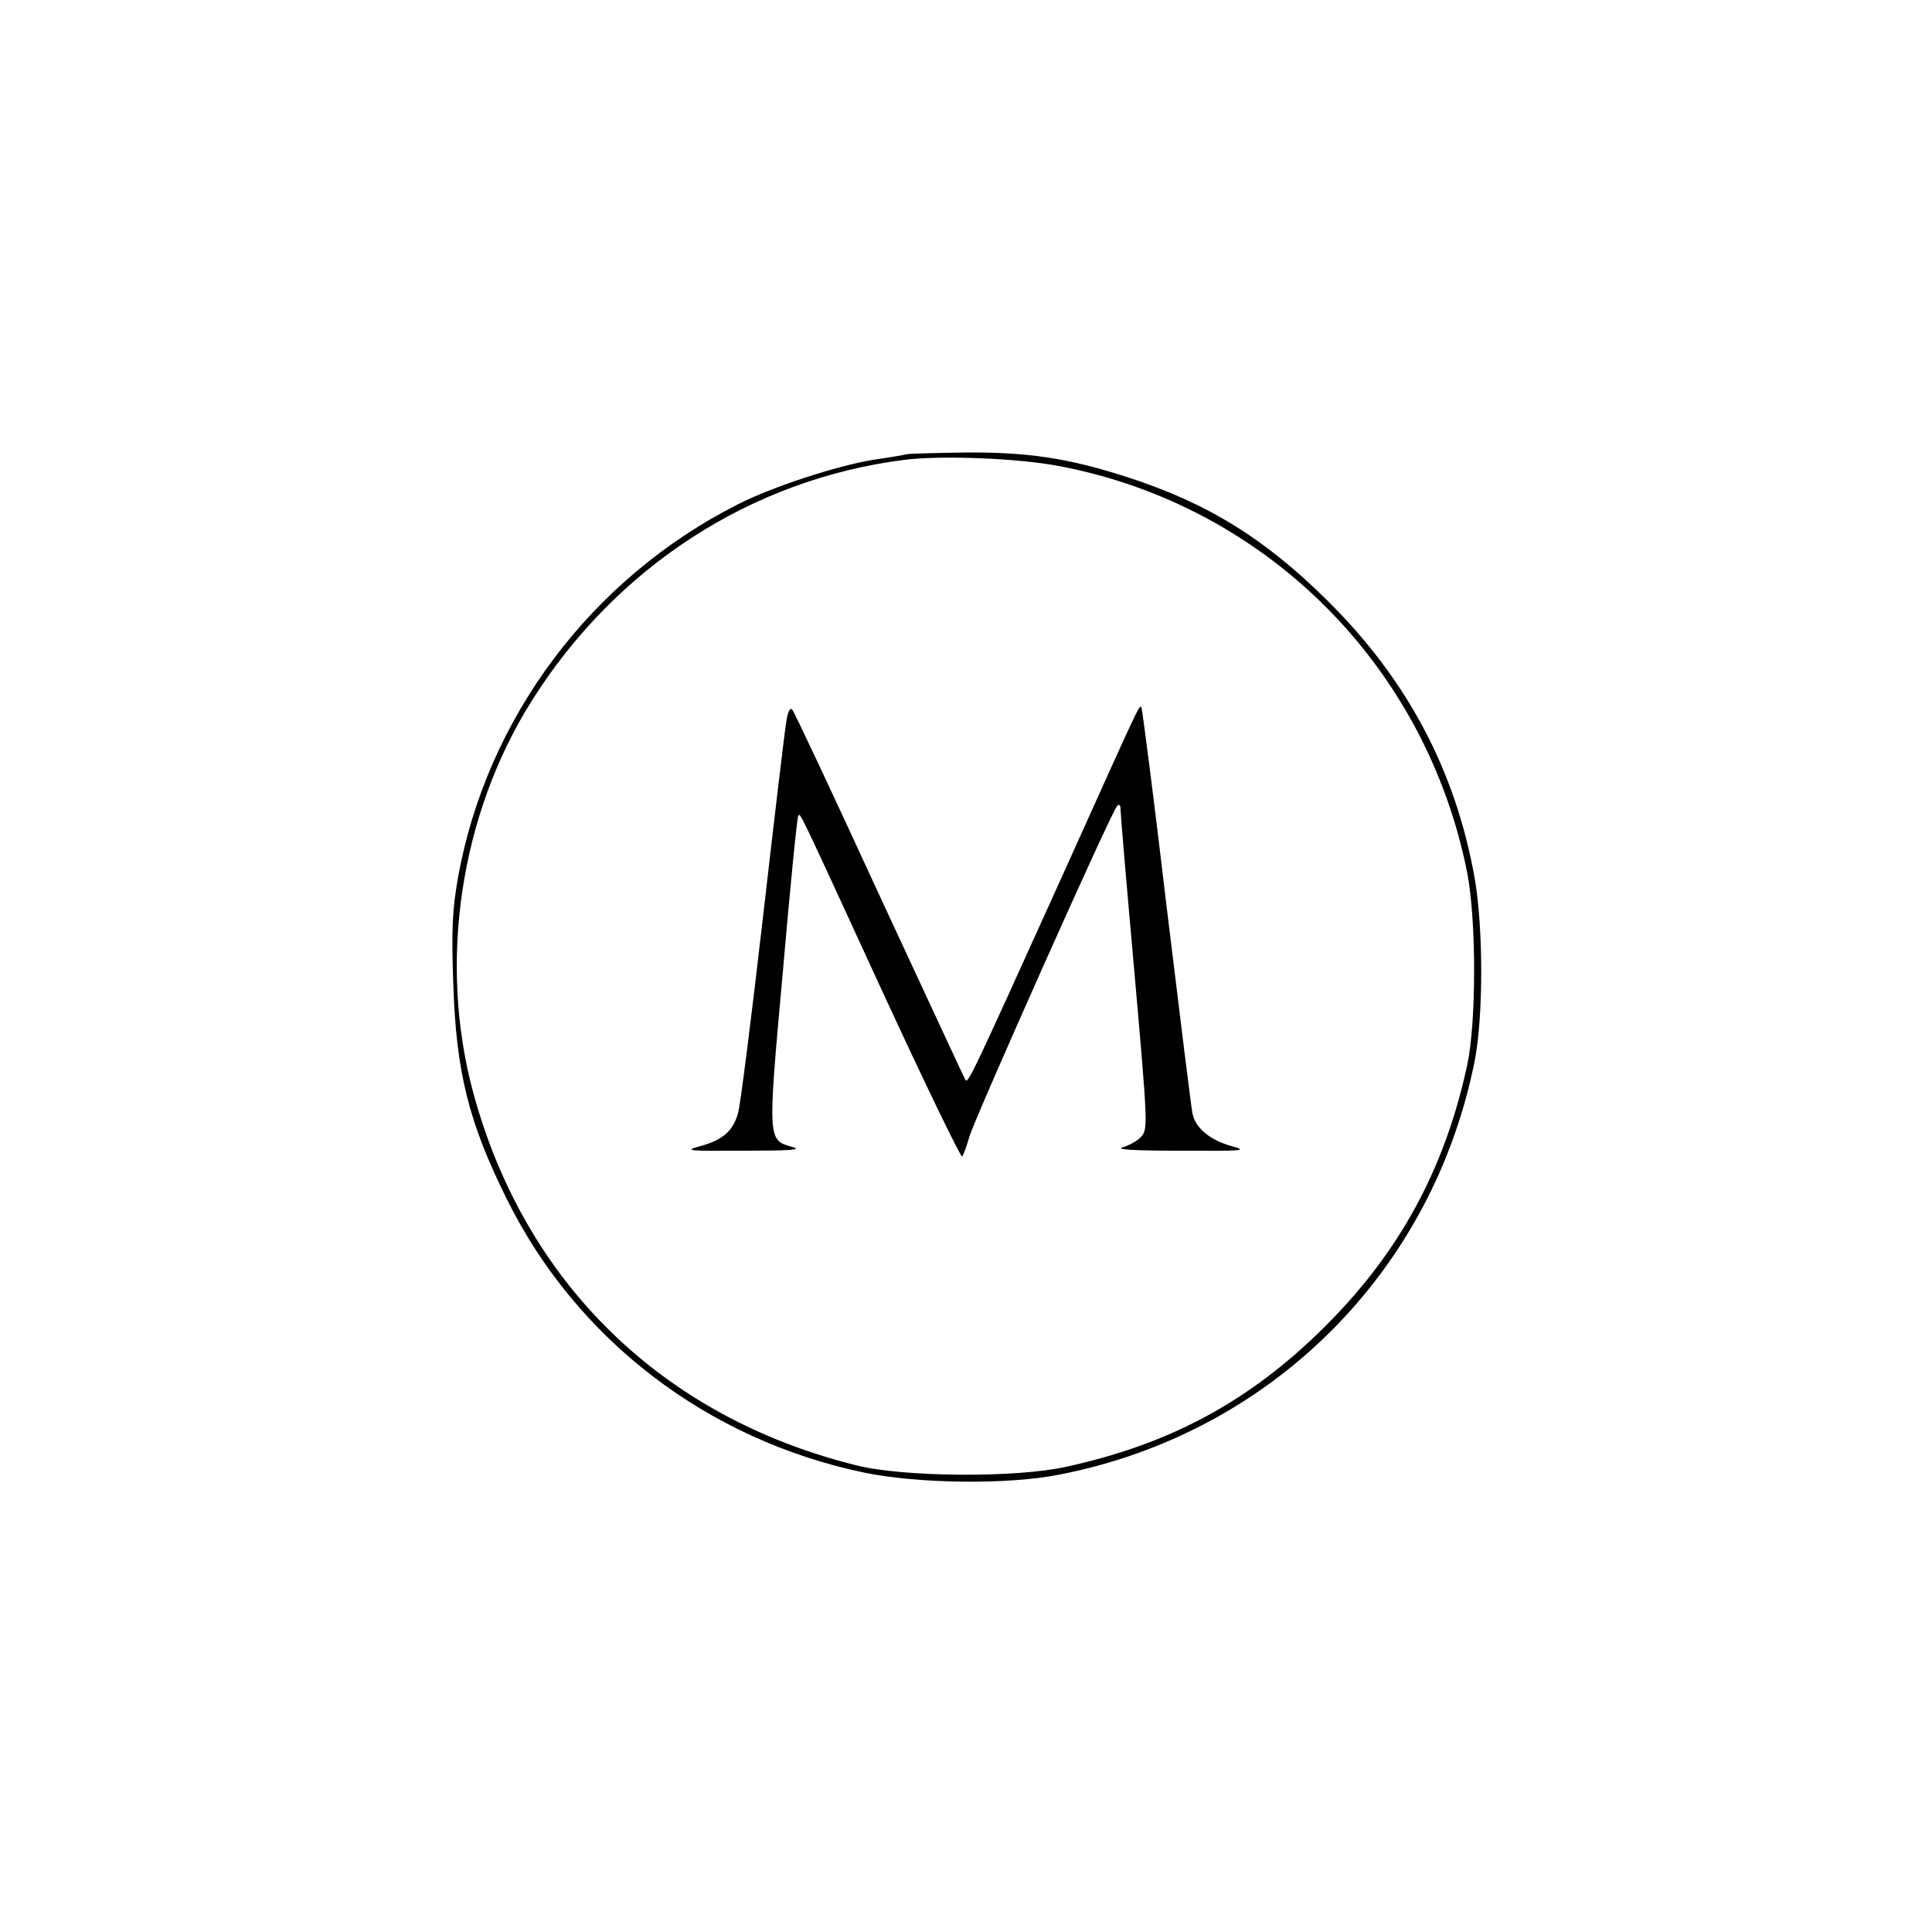 <?xml version="1.0" standalone="no"?>
<!DOCTYPE svg PUBLIC "-//W3C//DTD SVG 20010904//EN"
 "http://www.w3.org/TR/2001/REC-SVG-20010904/DTD/svg10.dtd">
<svg version="1.0" xmlns="http://www.w3.org/2000/svg"
 width="500pt" height="500pt" viewBox="0 0 500 500"
 preserveAspectRatio="xMidYMid meet">

<g transform="translate(0,500) scale(0.1,-0.1)"
fill="#000000" stroke="none">
<path d="M2350 3825 c-8 -2 -49 -9 -90 -15 -93 -15 -262 -70 -350 -115 -380
-192 -651 -553 -725 -968 -14 -80 -17 -132 -12 -270 7 -231 40 -362 139 -561
180 -363 518 -622 924 -707 140 -29 373 -32 507 -5 547 107 966 525 1074 1073
22 116 22 343 -1 473 -50 277 -174 511 -380 715 -162 161 -311 253 -518 320
-151 49 -257 65 -417 64 -75 -1 -143 -3 -151 -4z m390 -31 c535 -101 950 -515
1057 -1052 24 -123 24 -388 0 -499 -58 -268 -174 -482 -366 -674 -193 -193
-400 -306 -672 -365 -129 -29 -422 -27 -544 4 -502 125 -858 473 -991 967 -90
336 -33 717 152 1011 218 347 569 574 965 624 98 12 294 4 399 -16z"/>
<path d="M2036 3139 c-4 -19 -31 -248 -61 -509 -30 -261 -59 -491 -65 -511
-13 -46 -39 -69 -97 -85 -44 -12 -36 -13 112 -12 116 0 151 2 128 9 -67 19
-67 11 -27 454 19 220 37 402 40 404 6 6 -5 29 214 -447 112 -243 207 -439
210 -435 4 5 12 28 19 52 14 48 367 840 382 855 6 6 9 3 9 -10 0 -10 16 -200
36 -422 34 -386 35 -404 18 -423 -9 -11 -31 -23 -48 -28 -21 -6 26 -9 149 -9
165 -1 176 0 132 12 -55 15 -94 47 -101 85 -3 14 -33 256 -67 536 -33 281 -63
512 -65 514 -6 7 2 23 -213 -454 -230 -508 -236 -521 -243 -509 -3 5 -103 221
-223 479 -119 259 -220 474 -225 479 -5 5 -11 -6 -14 -25z"/>
</g>
</svg>
